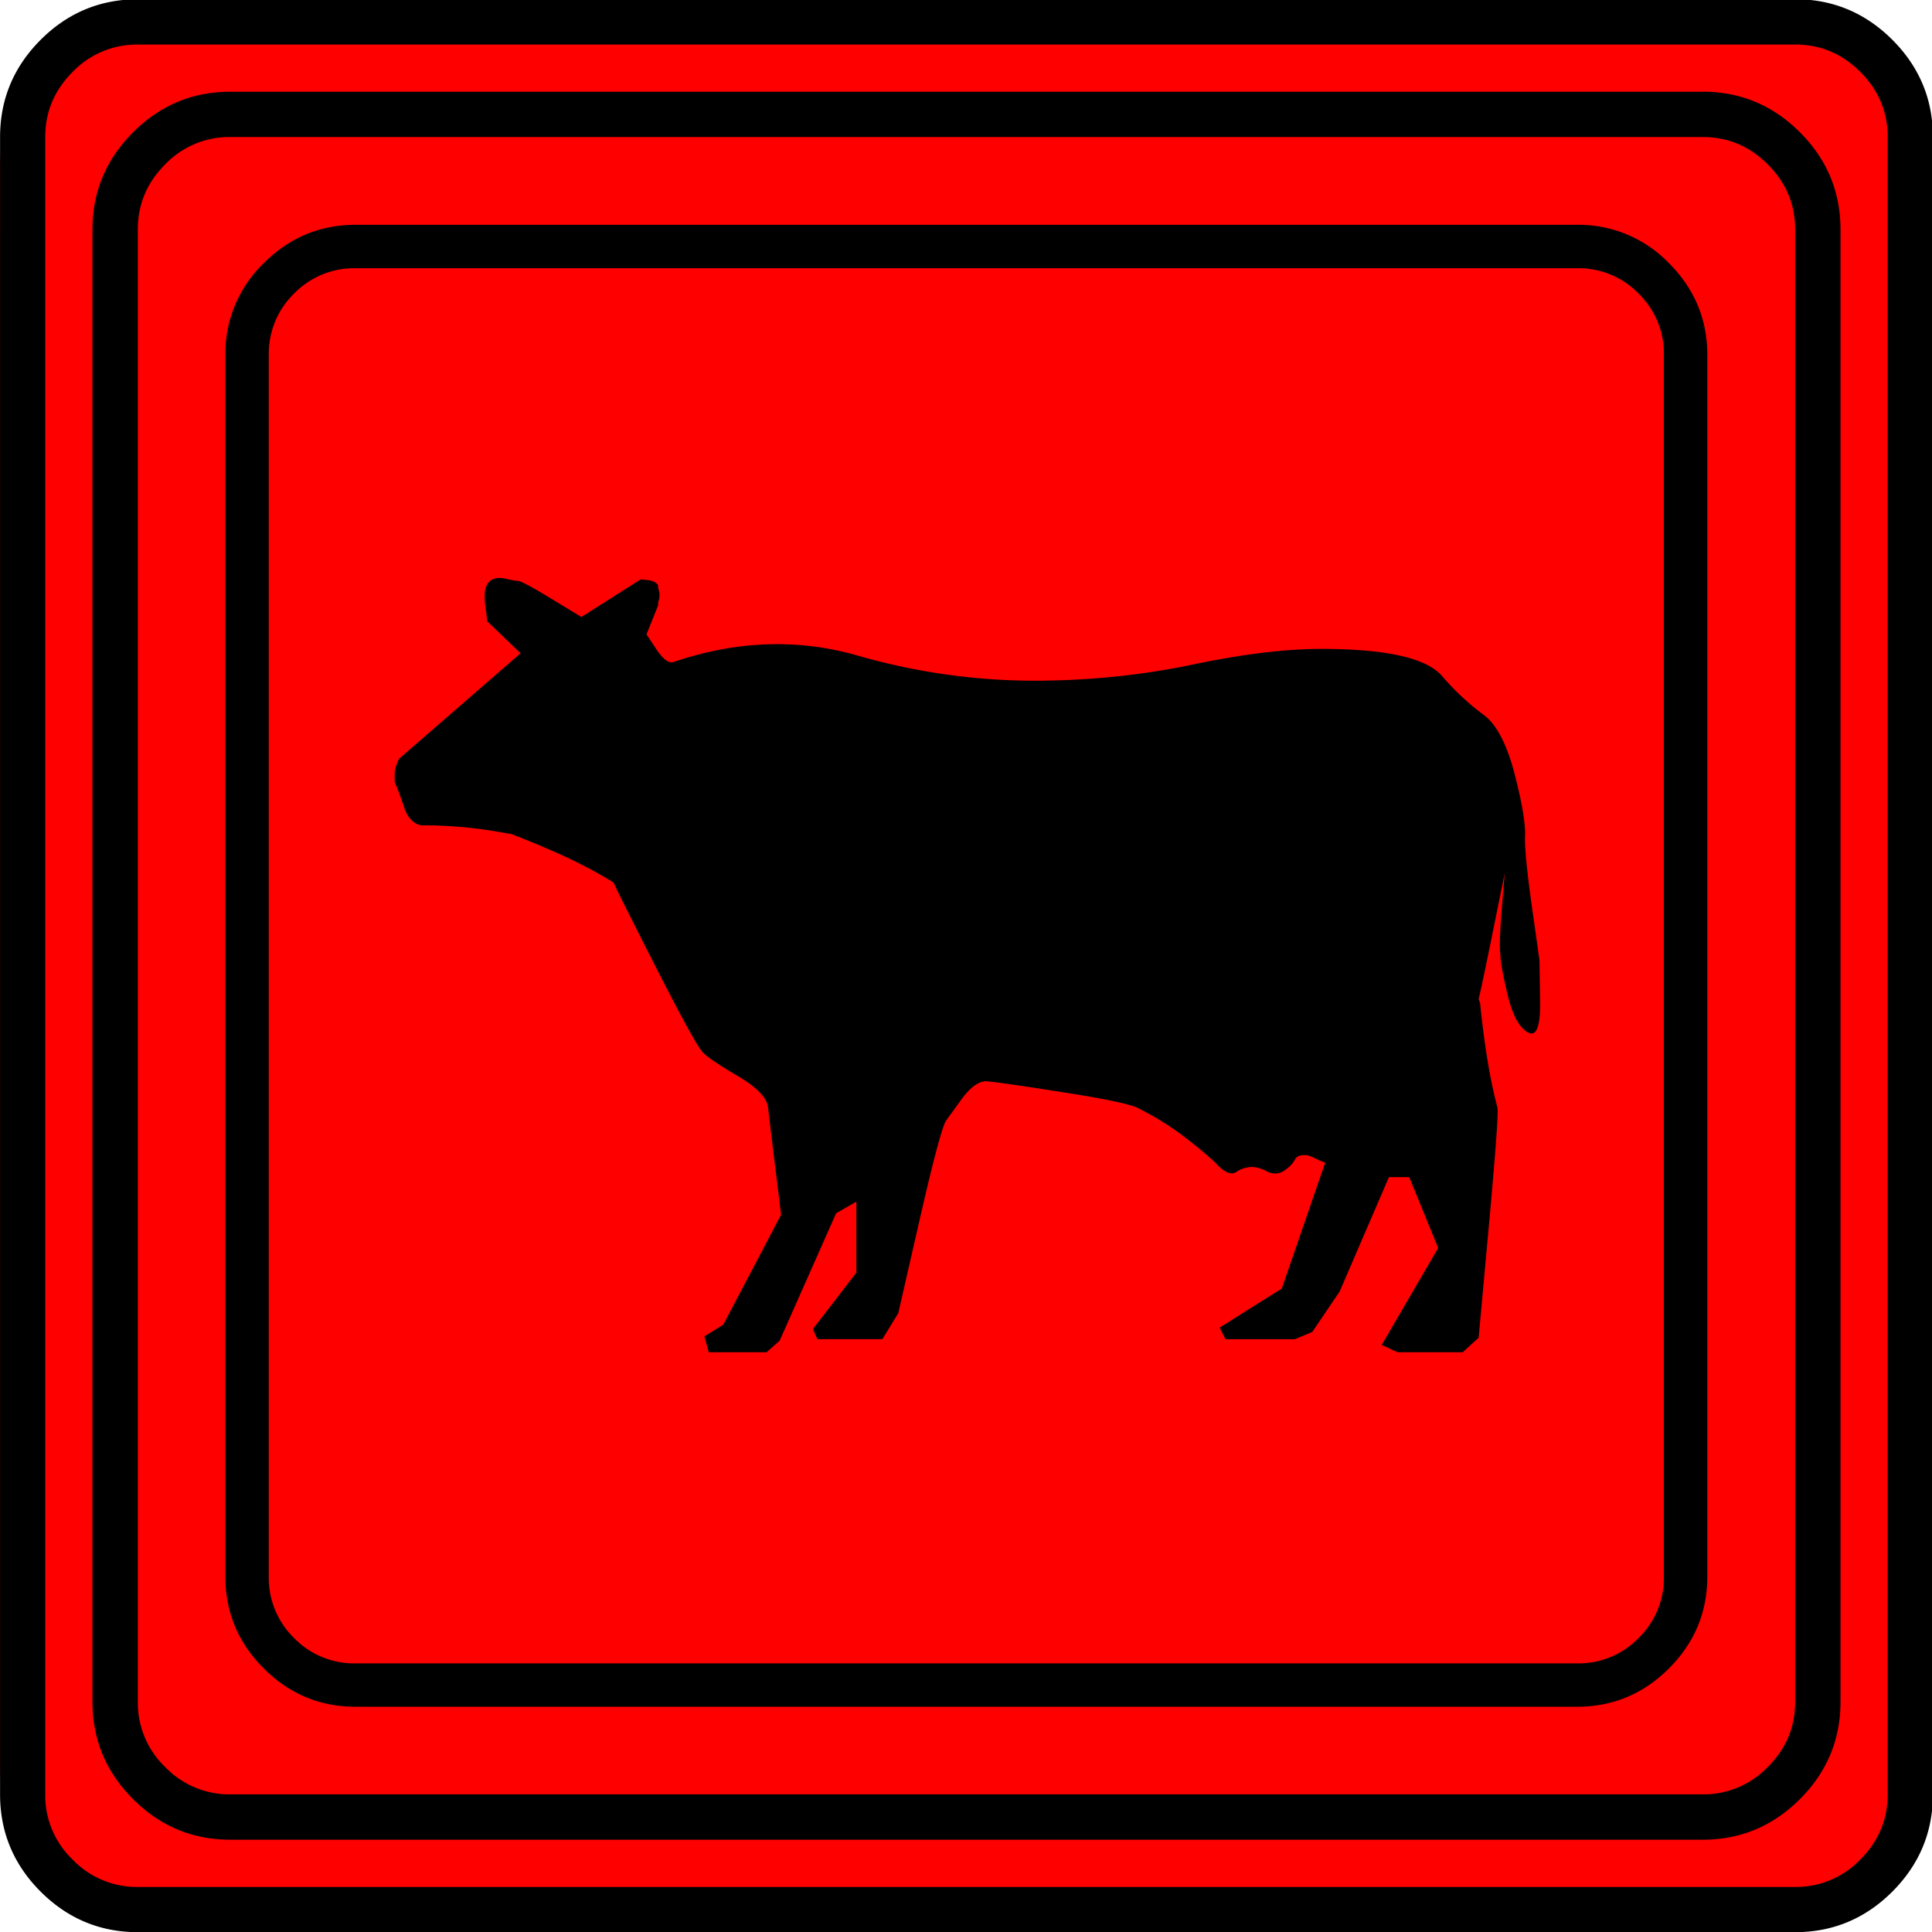 <svg xmlns="http://www.w3.org/2000/svg" width="20" height="20" version="1.2">
    <g font-weight="400" style="fill:none;fill-rule:evenodd;stroke:#000;stroke-width:1;stroke-linecap:square;stroke-linejoin:bevel">
        <g style="font-style:normal;font-weight:400;font-size:22.677px;font-family:icomoon;fill:red;fill-opacity:1;stroke:none">
            <path d="M2.637-24.375h24.726c.723 0 1.343.259 1.86.776.518.518.777 1.138.777 1.86V2.989c0 .723-.259 1.343-.776 1.86a2.538 2.538 0 0 1-1.86.777H2.636a2.538 2.538 0 0 1-1.86-.776A2.538 2.538 0 0 1 0 2.989v-24.727c0-.723.259-1.343.776-1.86a2.538 2.538 0 0 1 1.86-.777" font-size="22.677" style="vector-effect:none;fill-rule:nonzero" transform="matrix(.667 0 0 .667 0 16.25)"/>
        </g>
        <g style="font-style:normal;font-weight:400;font-size:17.008px;font-family:icomoon;fill:#000;fill-opacity:1;stroke:none">
            <path d="M20.979-18.014a1.3 1.3 0 0 1 .954.393 1.3 1.3 0 0 1 .393.955V2.291a1.3 1.3 0 0 1-.393.955 1.3 1.3 0 0 1-.955.393H2.021a1.3 1.3 0 0 1-.954-.393 1.3 1.3 0 0 1-.393-.955v-18.957a1.3 1.3 0 0 1 .393-.955 1.3 1.3 0 0 1 .954-.393h18.957m0-.674H2.021c-.554 0-1.029.199-1.426.596A1.946 1.946 0 0 0 0-16.666V2.291c0 .554.198 1.03.595 1.426.397.397.872.595 1.426.595h18.957c.555 0 1.03-.198 1.427-.595.397-.397.595-.872.595-1.426v-18.957c0-.554-.198-1.03-.595-1.426a1.946 1.946 0 0 0-1.426-.596M4.582-12.038 2.695-10.4a.87.87 0 0 0-.045.112.424.424 0 0 0-.022.135v.112c.045.105.094.236.146.393.052.157.138.25.258.28h.023a6.998 6.998 0 0 1 1.37.136l-.045-.023c.314.12.61.243.887.37.277.128.535.266.775.416L6.02-8.49c.044.105.27.554.673 1.347.405.794.644 1.228.72 1.303.074.075.257.199.55.37.291.173.445.334.46.484.015.134.052.445.112.932l.09.73-.898 1.707-.292.18.067.247H8.4l.203-.18.876-1.977.314-.18v1.101l-.674.876.068.157h1.01l.247-.404.326-1.426c.217-.951.356-1.471.415-1.561l.236-.326c.158-.217.304-.31.438-.28.15.014.536.07 1.157.168.621.097 1 .176 1.134.236.24.12.457.25.652.393.194.142.382.295.561.46.135.15.244.199.326.146a.441.441 0 0 1 .236-.078c.075 0 .153.022.236.067a.264.264 0 0 0 .258 0c.09-.06.15-.12.18-.18s.097-.082.202-.067c.045.015.09.034.135.056.044.022.09.041.134.056l-.674 1.954-.965.607.09.18h1.078l.27-.113.426-.629.764-1.774h.314l.45 1.1-.877 1.505.247.113h1.011l.247-.225.157-1.718c.105-1.146.15-1.763.135-1.853a7.77 7.77 0 0 1-.157-.753 14.345 14.345 0 0 1-.112-.865l-.023-.067c.03-.12.105-.475.225-1.067l.18-.887-.046.55c-.03.367-.037.603-.022.708 0 .105.037.314.112.629.075.314.18.509.315.584.135.075.198-.094.19-.506l-.01-.617-.113-.798c-.075-.531-.112-.894-.112-1.09.015-.194-.038-.523-.157-.987-.12-.464-.277-.771-.472-.921a3.973 3.973 0 0 1-.663-.618c-.247-.277-.872-.415-1.875-.415-.554 0-1.224.082-2.01.247-.787.164-1.606.247-2.46.247a9.936 9.936 0 0 1-2.729-.393c-.92-.262-1.868-.229-2.841.1-.075.03-.165-.033-.27-.19l-.157-.236.18-.45a.25.25 0 0 1 .011-.078.249.249 0 0 0 .011-.078.249.249 0 0 0-.011-.08.25.25 0 0 1-.011-.078c-.03-.045-.083-.07-.157-.078l-.113-.012-.92.584-.461-.28c-.307-.187-.483-.281-.528-.281-.03 0-.093-.011-.19-.034-.098-.022-.177-.011-.237.034-.075.06-.1.18-.078.36l.033.269.517.494" font-size="17.008" style="vector-effect:none;fill-rule:nonzero" transform="matrix(.667 0 0 .667 2.333 14.792)"/>
        </g>
        <g style="font-style:normal;font-weight:400;font-size:22.677px;font-family:icomoon;fill:#000;fill-opacity:1;stroke:none">
            <path d="M26.426-22.236c.39 0 .727.141 1.01.425.284.283.425.62.425 1.01V2.051c0 .39-.141.727-.425 1.01a1.38 1.38 0 0 1-1.01.425H3.574a1.38 1.38 0 0 1-1.01-.424 1.38 1.38 0 0 1-.425-1.011v-22.852c0-.39.141-.727.424-1.01a1.38 1.38 0 0 1 1.011-.425h22.852m0-.703H3.574c-.586 0-1.089.21-1.509.63-.42.42-.63.922-.63 1.508V2.051c0 .586.21 1.089.63 1.509.42.42.923.63 1.51.63h22.85c.587 0 1.09-.21 1.51-.63.42-.42.63-.923.63-1.51V-20.8c0-.587-.21-1.09-.63-1.51-.42-.42-.923-.63-1.51-.63m1.436-.732c.391 0 .728.142 1.011.425.283.283.425.62.425 1.01V3.487c0 .39-.142.728-.425 1.011a1.38 1.38 0 0 1-1.01.425H2.138a1.38 1.38 0 0 1-1.011-.425 1.38 1.38 0 0 1-.425-1.01v-25.723c0-.391.142-.728.425-1.011a1.38 1.38 0 0 1 1.01-.425h25.723m0-.703H2.14c-.586 0-1.09.21-1.51.63-.419.42-.629.923-.629 1.509V3.486c0 .586.21 1.09.63 1.51.42.419.923.629 1.509.629H27.86c.586 0 1.09-.21 1.51-.63.419-.42.629-.923.629-1.509v-25.722c0-.586-.21-1.09-.63-1.51-.42-.419-.923-.629-1.509-.629" font-size="22.677" style="vector-effect:none;fill-rule:nonzero" transform="matrix(.667 0 0 .667 0 16.25)"/>
        </g>
    </g>
</svg>
